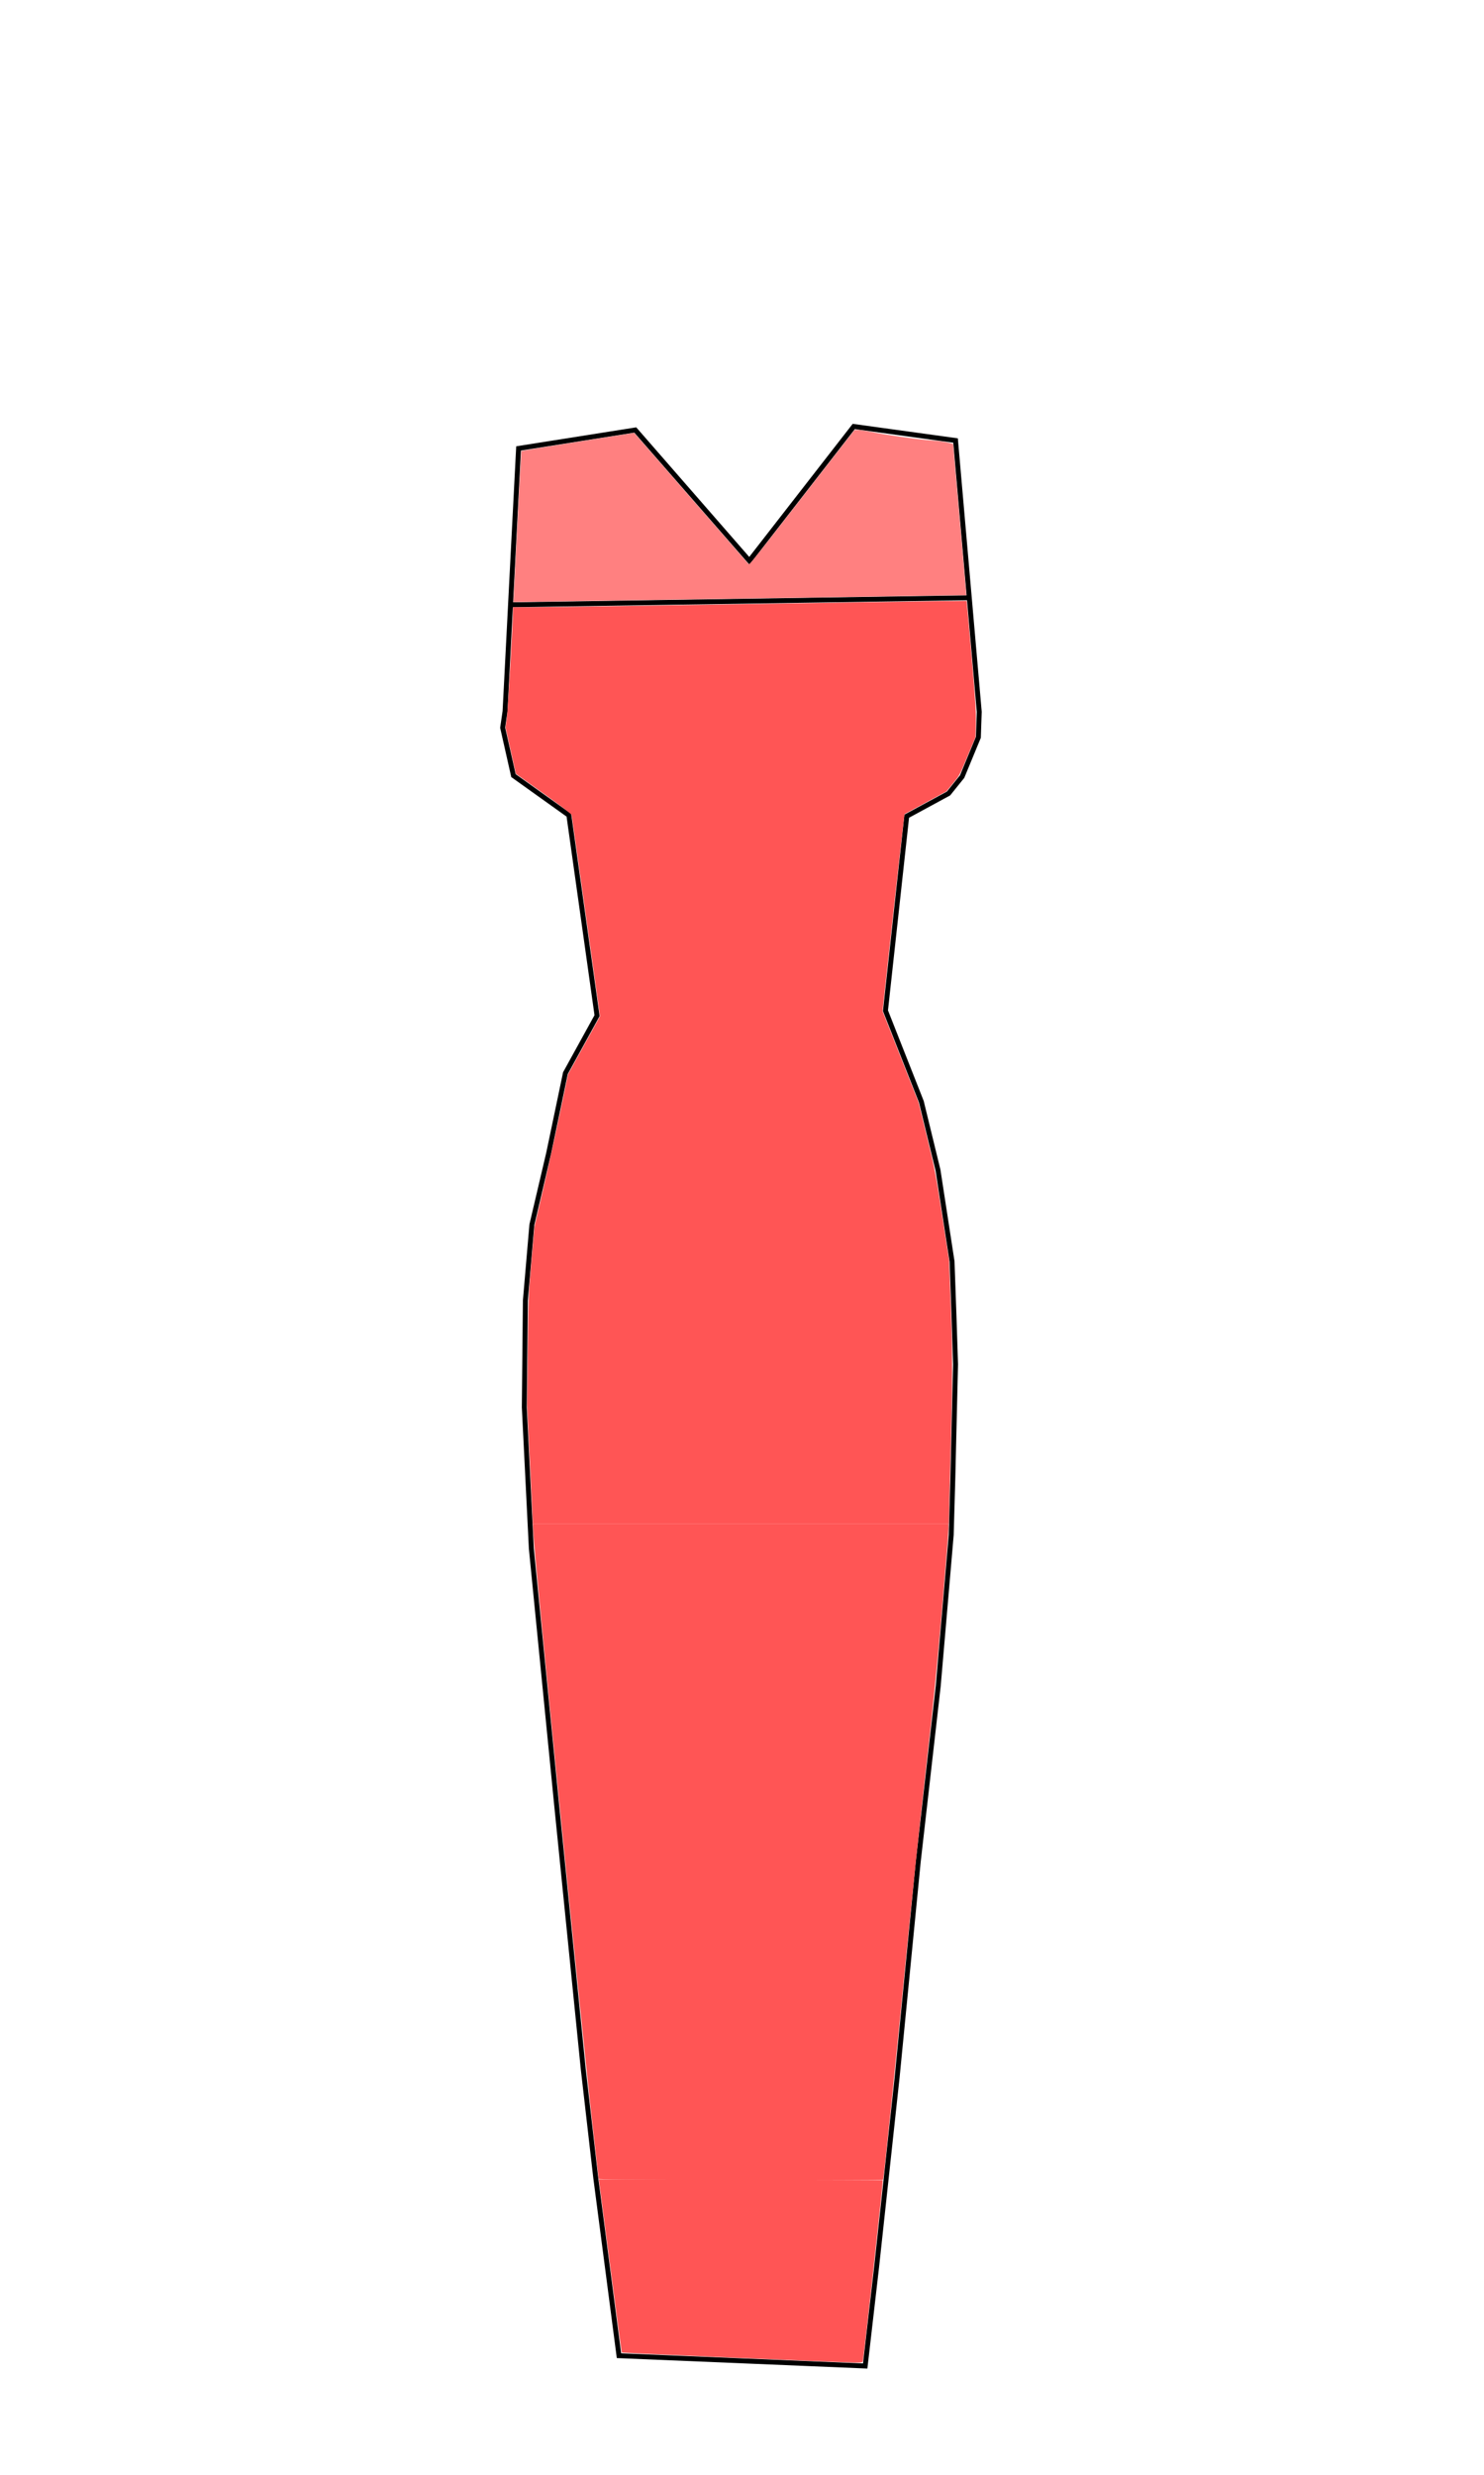 <?xml version="1.0" encoding="UTF-8" standalone="no"?>
<!-- Generator: Adobe Illustrator 23.0.1, SVG Export Plug-In . SVG Version: 6.00 Build 0)  -->

<svg
   xmlns:dc="http://purl.org/dc/elements/1.1/"
   xmlns:cc="http://creativecommons.org/ns#"
   xmlns:rdf="http://www.w3.org/1999/02/22-rdf-syntax-ns#"
   xmlns:svg="http://www.w3.org/2000/svg"
   xmlns="http://www.w3.org/2000/svg"
   xmlns:sodipodi="http://sodipodi.sourceforge.net/DTD/sodipodi-0.dtd"
   xmlns:inkscape="http://www.inkscape.org/namespaces/inkscape"
   version="1.1"
   id="Layer_1"
   x="0px"
   y="0px"
   viewBox="0 0 300 500"
   style="enable-background:new 0 0 300 500;"
   xml:space="preserve"
   sodipodi:docname="female_triangle_dress.svg"
   inkscape:version="0.92.3 (2405546, 2018-03-11)"><defs
   id="defs44" /><sodipodi:namedview
   pagecolor="#ffffff"
   bordercolor="#666666"
   borderopacity="1"
   objecttolerance="10"
   gridtolerance="10"
   guidetolerance="10"
   inkscape:pageopacity="0"
   inkscape:pageshadow="2"
   inkscape:window-width="1920"
   inkscape:window-height="1001"
   id="namedview42"
   showgrid="false"
   inkscape:zoom="6.0367235"
   inkscape:cx="156.42988"
   inkscape:cy="421.148"
   inkscape:window-x="-9"
   inkscape:window-y="-9"
   inkscape:window-maximized="1"
   inkscape:current-layer="Layer_1" />
<style
   type="text/css"
   id="style29">
	.st0{fill:#C68642;}
	.st1{fill:#EE537B;}
	.st2{opacity:0.14;fill:#422200;enable-background:new    ;}
</style>


<path
   style="fill:none;stroke:#000000;stroke-width:1px;stroke-linecap:butt;stroke-linejoin:miter;stroke-opacity:1"
   d="m 104.833,90.601 23.592,-3.725 23.06,26.43 21.109,-27.14 20.576,2.838 4.789,54.811 -0.177,5.144 L 194.5,156.9 191.751,160.312 183.3,164.9 l -4.3,39.3 7.252,18.373 3.37,13.836 2.838,18.448 0.381,10.627 0.328,10.173 -0.547,22.97 -0.328,11.485 -2.625,30.518 -4.047,35.549 -4.266,43.534 -4.157,38.393 -2.297,19.908 -49.769,-2.078 -4.703,-35.987 -2.516,-21.877 -5.36,-53.16 -5.141,-52.066 -1.422,-28.549 0.219,-21.548 1.313,-15.314 3.391,-14.438 3.391,-16.189 L 120.7,205.2 115,164.7 l -11.2,-8 -2.184,-9.677 L 102.1,143.7 Z"
   id="path48"
   inkscape:connector-curvature="0" /><path
   style="fill:none;stroke:#000000;stroke-width:1px;stroke-linecap:butt;stroke-linejoin:miter;stroke-opacity:1"
   d="m 103.148,122.193 92.428,-1.422 z"
   id="path50"
   inkscape:connector-curvature="0" /><path
   style="fill:#ff8080;fill-opacity:1;stroke-width:0.109"
   d="m 103.826,120.927 c 1.023,-20.052 1.538,-29.776 1.579,-29.818 0.029,-0.029 5.166,-0.861 11.417,-1.849 l 11.364,-1.796 0.232,0.24 c 0.127,0.132 5.29,6.048 11.473,13.147 6.183,7.099 11.328,12.999 11.432,13.11 0.183,0.195 0.595,-0.317 10.719,-13.345 5.791,-7.451 10.592,-13.616 10.669,-13.699 0.179,-0.194 1.485,-0.042 4.15,0.482 2.452,0.482 8.244,1.319 10.172,1.47 0.842,0.066 2.024,0.17 2.625,0.232 1.149,0.117 3.004,0.504 3.014,0.629 0.003,0.04 0.607,6.927 1.343,15.304 l 1.337,15.232 -1.698,5e-5 c -0.934,4e-5 -4.553,0.049 -8.042,0.109 -3.489,0.06 -11.242,0.183 -17.228,0.274 -5.986,0.091 -17.233,0.262 -24.994,0.381 -7.761,0.119 -19.106,0.291 -25.213,0.381 -6.106,0.091 -11.842,0.179 -12.745,0.198 l -1.643,0.033 z"
   id="path52"
   inkscape:connector-curvature="0" /><path
   style="fill:#ff5555;fill-opacity:1;stroke-width:0.166"
   d="m 107.695,307.33 c 0,-0.305 -0.256,-5.69 -0.57,-11.968 l -0.57,-11.415 0.132,-11.016 c 0.129,-10.768 0.146,-11.175 0.746,-18.056 l 0.614,-7.04 1.729,-7.418 c 0.951,-4.08 2.481,-11.011 3.4,-15.402 l 1.672,-7.984 3.226,-5.853 3.226,-5.853 -2.83,-20.159 c -1.556,-11.087 -2.864,-20.312 -2.906,-20.499 -0.049,-0.219 -2.07,-1.765 -5.672,-4.336 l -5.596,-3.995 -1.052,-4.692 -1.052,-4.692 0.271,-1.905 c 0.208,-1.463 1.254,-19.768 1.254,-21.941 v -0.422 h 3.195 c 1.757,0 10.125,-0.111 18.595,-0.248 36.76,-0.591 69.864,-1.084 69.895,-1.041 0.018,0.025 0.464,4.999 0.99,11.052 0.83,9.555 0.946,11.367 0.879,13.749 l -0.077,2.744 -1.492,3.57 c -1.823,4.364 -1.66,4.06 -3.146,5.872 l -1.222,1.491 -4.176,2.274 c -2.297,1.25 -4.226,2.294 -4.287,2.319 -0.061,0.025 -1.09,8.993 -2.288,19.93 l -2.177,19.884 3.632,9.2 3.632,9.2 1.692,6.919 c 1.626,6.647 1.747,7.275 3.091,15.973 l 1.398,9.055 0.247,6.543 c 0.54,14.321 0.538,14.697 -0.176,41.952 l -0.125,4.763 h -42.053 -42.053 z"
   id="path864"
   inkscape:connector-curvature="0" /><path
   style="fill:#ff5555;fill-opacity:1;stroke-width:0.166"
   d="m 121.013,440.181 c 0,-0.124 -0.561,-5.1 -1.247,-11.057 -1.915,-16.629 -11.662,-113.95 -11.922,-119.045 l -0.112,-2.195 h 42.008 42.008 l -9e-5,0.953 c -5e-5,0.524 -0.598,7.885 -1.328,16.358 -1.059,12.286 -1.731,18.944 -3.319,32.882 -1.095,9.612 -2.956,27.316 -4.135,39.343 -1.924,19.624 -4.196,41.628 -4.4,42.614 l -0.077,0.373 h -28.738 c -24.114,0 -28.738,-0.036 -28.738,-0.225 z"
   id="path866"
   inkscape:connector-curvature="0" /><path
   style="fill:#ff5555;fill-opacity:1;stroke-width:0.166"
   d="m 148.373,476.345 c -12.421,-0.528 -22.622,-0.997 -22.667,-1.042 -0.045,-0.045 -1.078,-7.711 -2.295,-17.034 -1.217,-9.323 -2.246,-17.175 -2.288,-17.449 l -0.076,-0.497 28.67,0.043 c 15.769,0.024 28.7,0.073 28.737,0.11 0.111,0.111 -3.776,35.335 -4.027,36.497 -0.078,0.359 -0.144,0.372 -1.775,0.352 -0.932,-0.011 -11.858,-0.453 -24.279,-0.981 z"
   id="path868"
   inkscape:connector-curvature="0" /></svg>